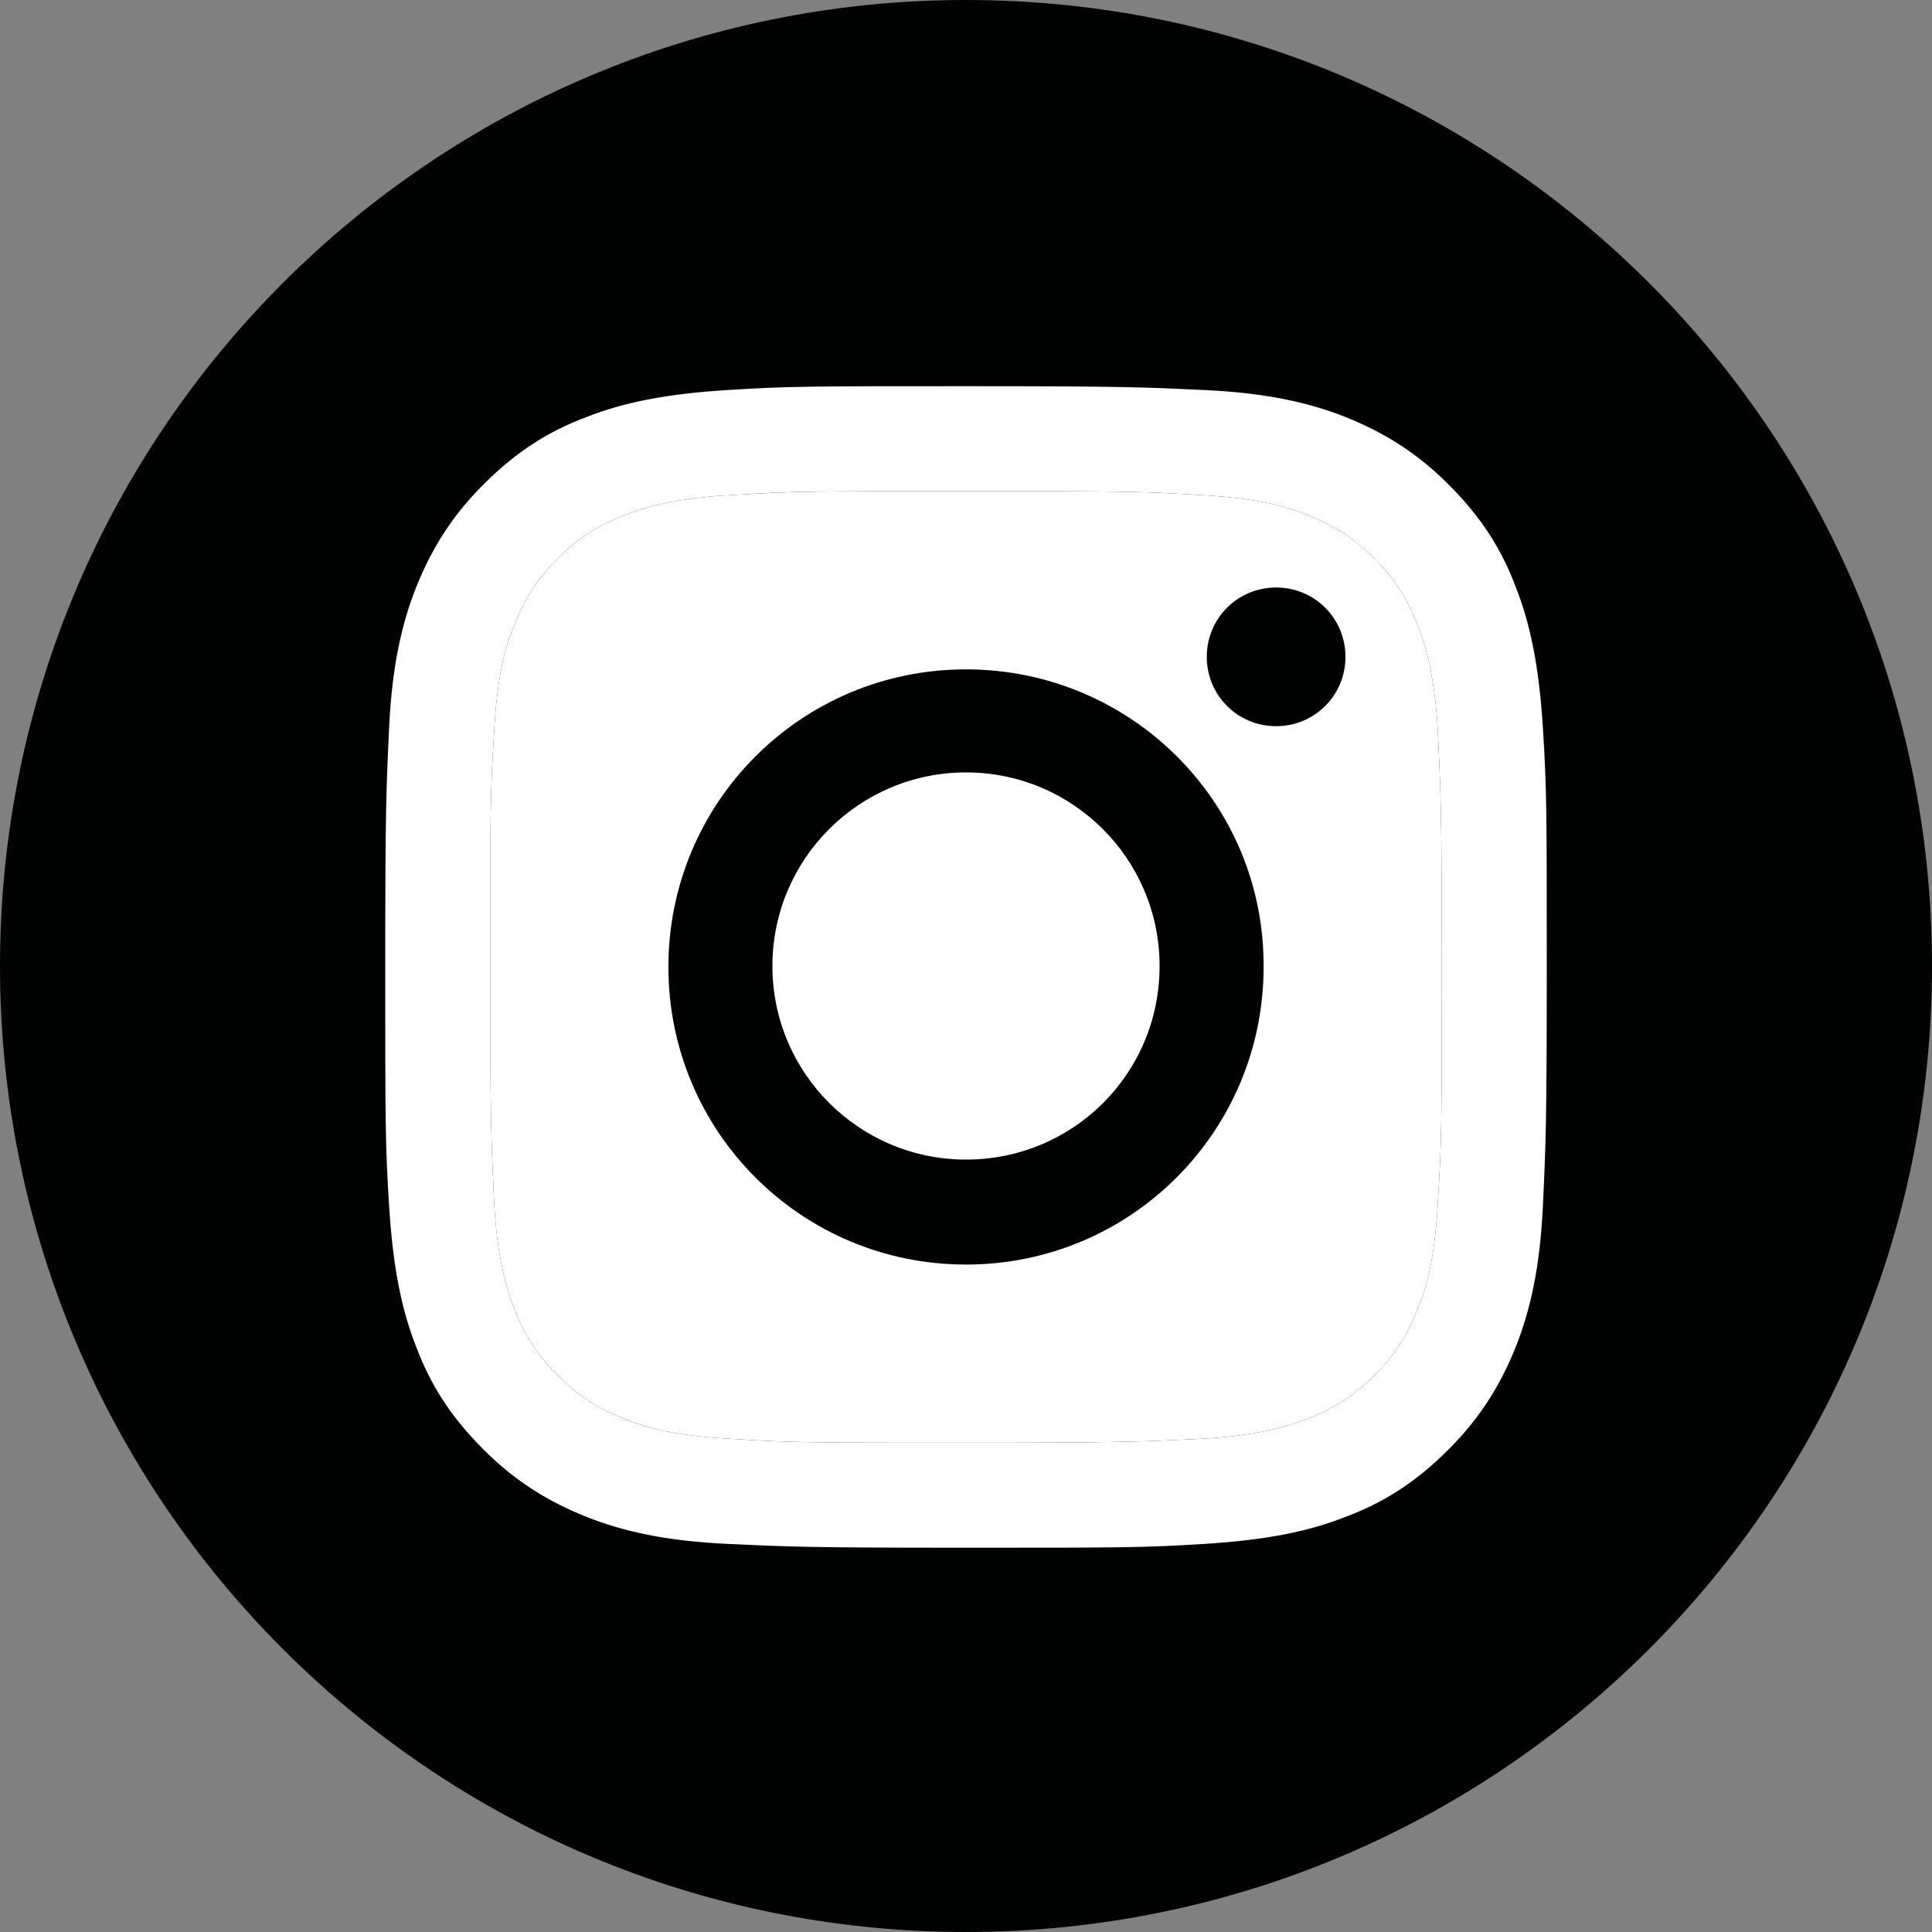 <?xml version="1.0" encoding="UTF-8"?>
<svg id="katman_1" data-name="katman 1" xmlns="http://www.w3.org/2000/svg" viewBox="0 0 20.06 20.06">
  <rect x="0" y="0" width="20.06" height="20.06" fill="#808080" stroke="none"/>
  <defs>
    <style>
      .cls-1 {
        fill: #010202;
      }

      .cls-1, .cls-2 {
        stroke-width: 0px;
      }

      .cls-2 {
        fill: #fff;
      }
    </style>
  </defs>
  <path class="cls-1" d="m10.03,0h0c5.54,0,10.03,4.49,10.03,10.03h0c0,5.54-4.49,10.03-10.03,10.03h0C4.49,20.06,0,15.57,0,10.03h0C0,4.49,4.49,0,10.03,0Z"/>
  <path class="cls-2" d="m10.03,5.1c1.61,0,1.8,0,2.43.04.59.03.91.12,1.12.21.28.11.48.24.69.45.21.21.34.41.45.69.08.21.18.53.21,1.12.03.64.04.82.04,2.43s0,1.8-.04,2.43c-.03.59-.12.91-.21,1.12-.11.28-.24.48-.45.69-.21.21-.41.34-.69.45-.21.08-.53.18-1.12.21-.64.03-.82.04-2.43.04s-1.8,0-2.43-.04c-.59-.03-.91-.12-1.12-.21-.28-.11-.48-.24-.69-.45-.21-.21-.34-.41-.45-.69-.08-.21-.18-.53-.21-1.12-.03-.64-.04-.82-.04-2.43s0-1.8.04-2.43c.03-.59.12-.91.21-1.12.11-.28.24-.48.45-.69.21-.21.41-.34.69-.45.21-.08.53-.18,1.12-.21.64-.04.83-.04,2.43-.04Zm0-1.09c-1.64,0-1.84,0-2.48.04s-1.08.13-1.46.28c-.4.15-.73.36-1.07.7-.33.33-.54.67-.7,1.07-.15.38-.25.82-.28,1.46s-.04.85-.04,2.48,0,1.84.04,2.48.13,1.08.28,1.46c.15.4.36.73.7,1.07.33.33.67.54,1.07.7.38.15.82.25,1.46.28s.85.04,2.48.04,1.84,0,2.48-.04,1.08-.13,1.46-.28c.4-.15.73-.36,1.07-.7.33-.33.54-.67.7-1.07.15-.38.25-.82.28-1.46s.04-.85.04-2.48,0-1.84-.04-2.48-.13-1.08-.28-1.46c-.15-.4-.36-.73-.7-1.07-.33-.33-.67-.54-1.07-.7-.38-.15-.82-.25-1.46-.28-.64-.03-.84-.04-2.48-.04Z"/>
  <path class="cls-2" d="m10.03,5.1c1.61,0,1.8,0,2.43.04.59.03.91.12,1.12.21.28.11.48.24.69.45.21.21.34.41.45.69.08.21.18.53.21,1.12.03.64.04.82.04,2.43s0,1.8-.04,2.43c-.03.59-.12.91-.21,1.12-.11.28-.24.48-.45.69-.21.21-.41.34-.69.45-.21.08-.53.18-1.12.21-.64.03-.82.04-2.43.04s-1.8,0-2.43-.04c-.59-.03-.91-.12-1.12-.21-.28-.11-.48-.24-.69-.45-.21-.21-.34-.41-.45-.69-.08-.21-.18-.53-.21-1.12-.03-.64-.04-.82-.04-2.43s0-1.8.04-2.43c.03-.59.12-.91.21-1.12.11-.28.24-.48.45-.69.21-.21.41-.34.69-.45.21-.08.53-.18,1.12-.21.64-.04.83-.04,2.43-.04Z"/>
  <path class="cls-1" d="m10.03,6.95c-1.71,0-3.09,1.38-3.09,3.09s1.38,3.09,3.09,3.09,3.09-1.38,3.09-3.09c.01-1.71-1.38-3.09-3.09-3.09Zm0,5.09c-1.11,0-2.01-.9-2.01-2.01s.9-2.01,2.01-2.01,2.01.9,2.01,2.01c0,1.12-.9,2.01-2.01,2.01Z"/>
  <path class="cls-1" d="m13.25,7.54c.4,0,.72-.32.72-.72s-.32-.72-.72-.72-.72.32-.72.72.32.72.72.72Z"/>
</svg>